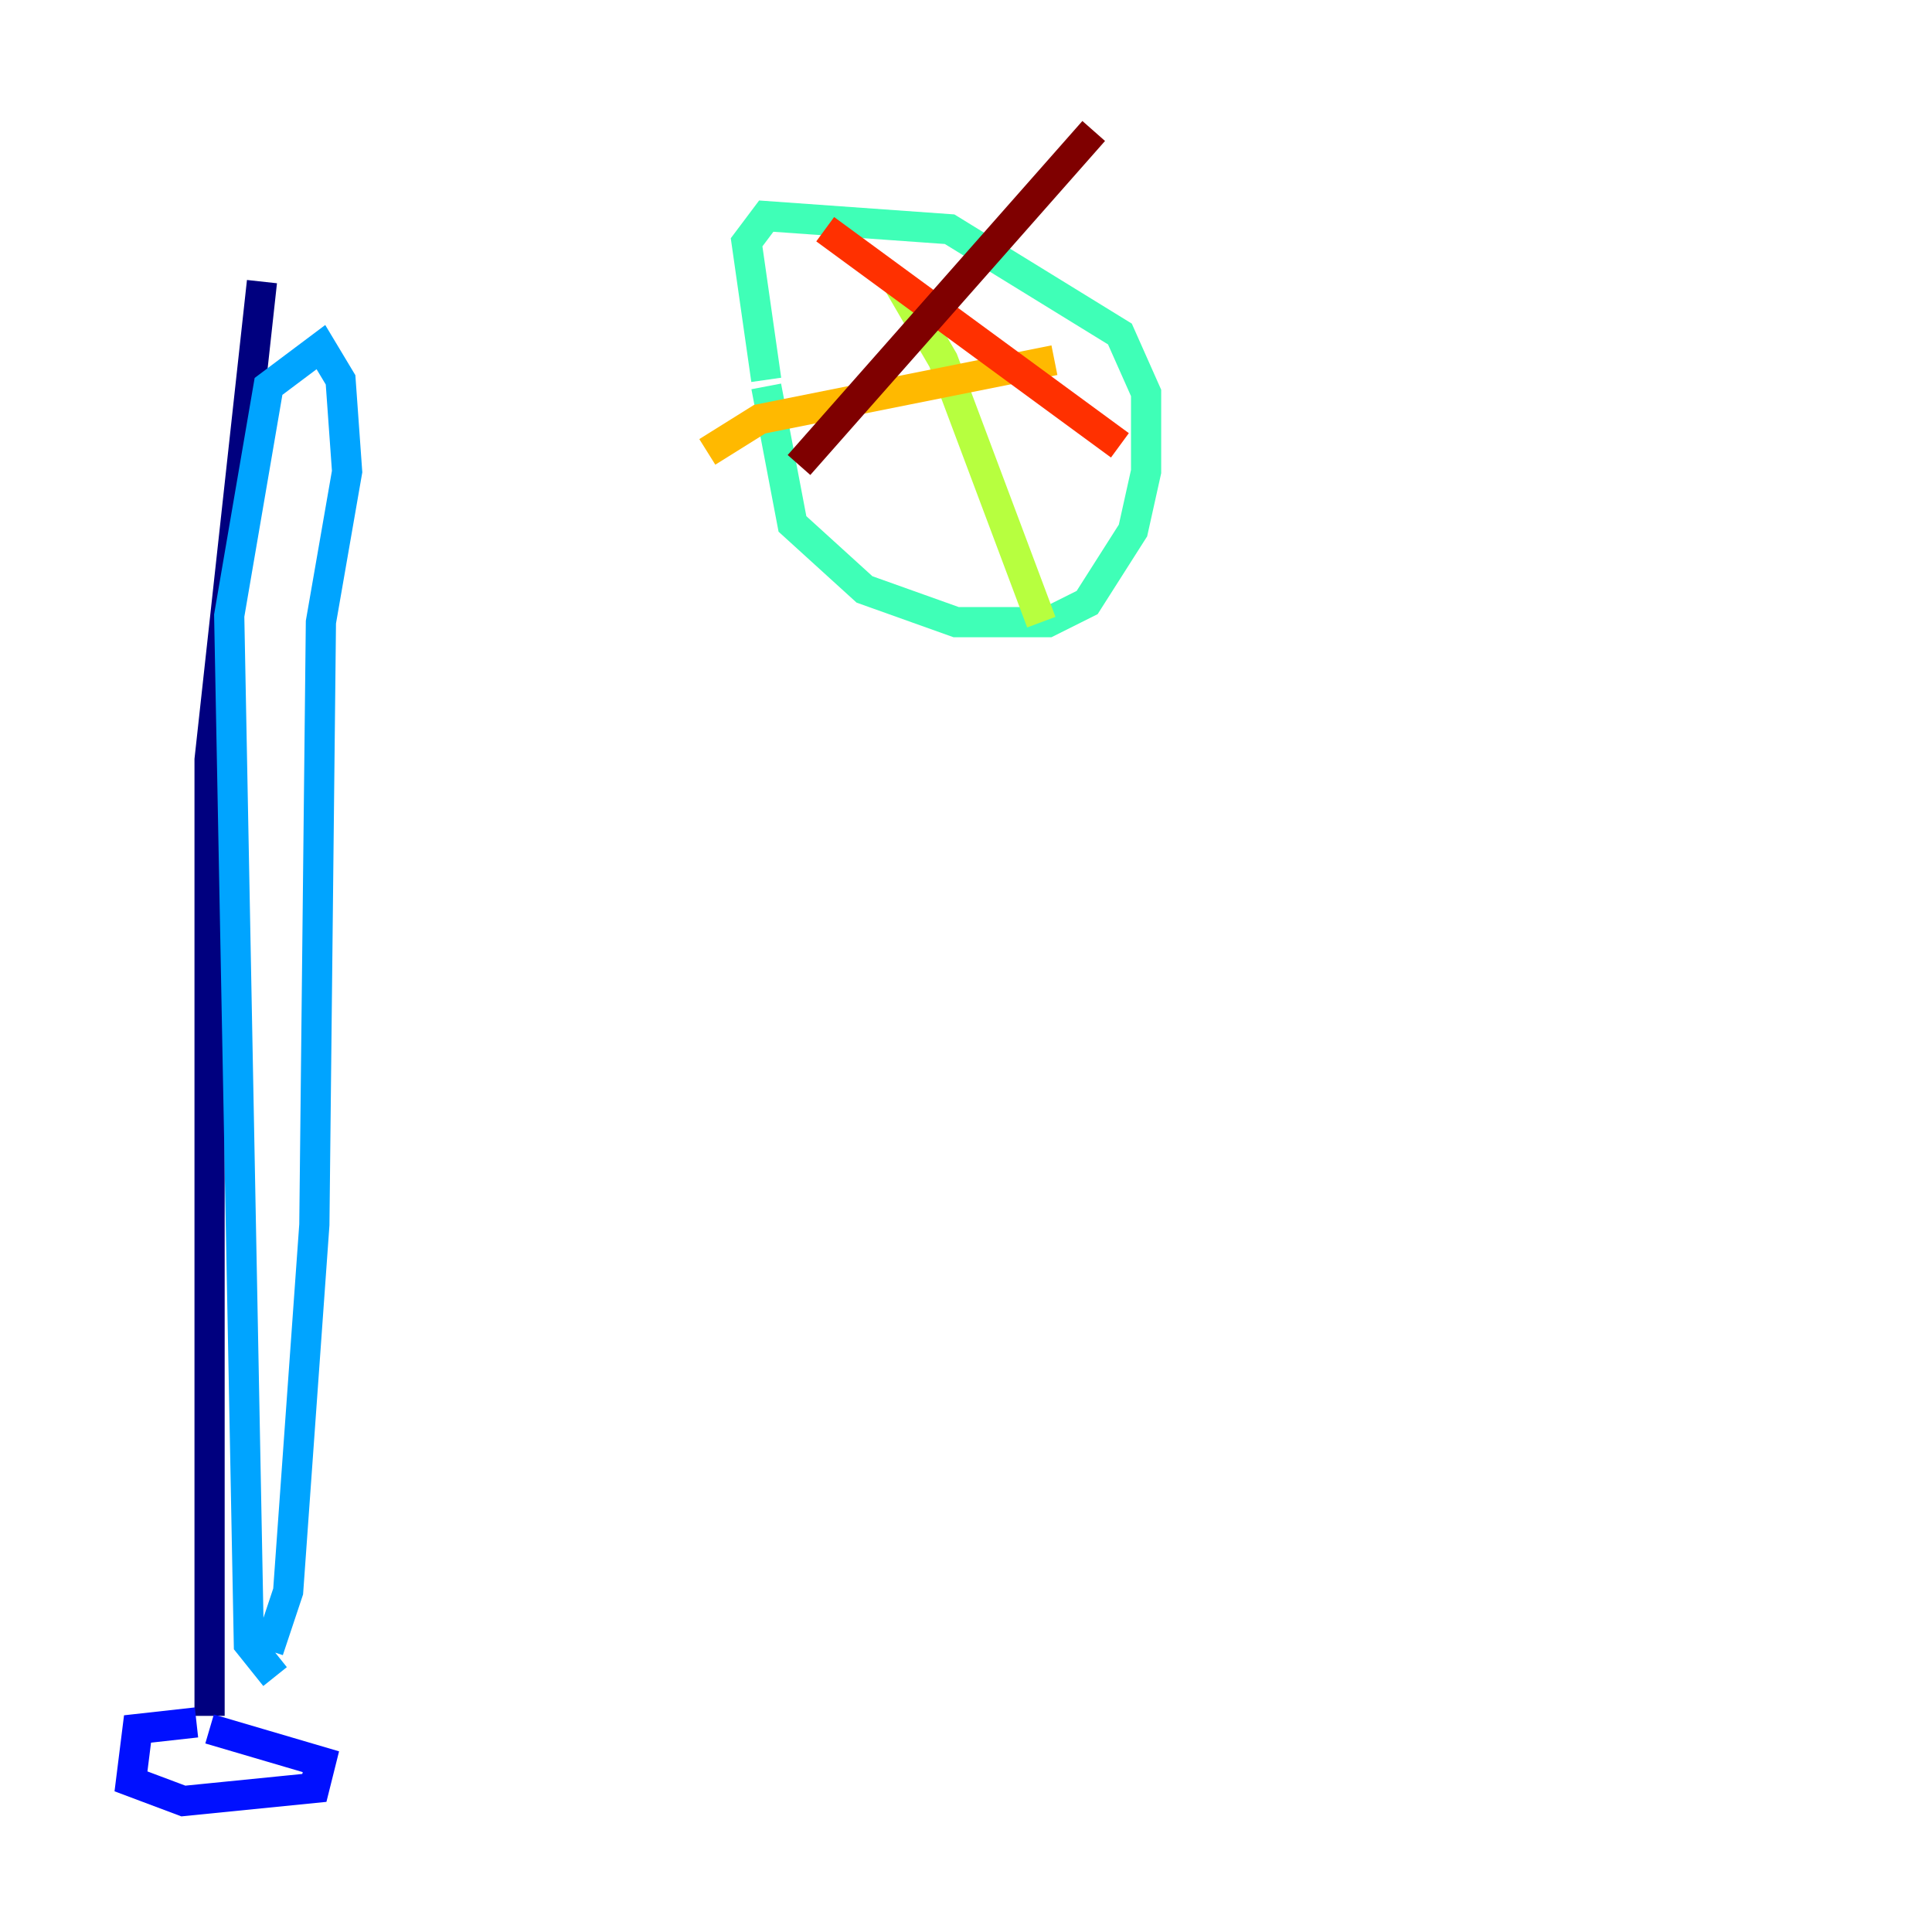 <?xml version="1.0" encoding="utf-8" ?>
<svg baseProfile="tiny" height="128" version="1.2" viewBox="0,0,128,128" width="128" xmlns="http://www.w3.org/2000/svg" xmlns:ev="http://www.w3.org/2001/xml-events" xmlns:xlink="http://www.w3.org/1999/xlink"><defs /><polyline fill="none" points="13.885,113.681 13.885,50.332 17.356,18.658" stroke="#00007f" stroke-width="2" /><polyline fill="none" points="13.017,114.115 9.112,114.549 8.678,118.02 12.149,119.322 20.827,118.454 21.261,116.719 13.885,114.549" stroke="#0010ff" stroke-width="2" /><polyline fill="none" points="18.224,111.078 16.488,108.909 15.186,40.786 17.79,25.6 21.261,22.997 22.563,25.166 22.997,31.241 21.261,41.22 20.827,81.139 19.091,105.437 17.79,109.342" stroke="#00a4ff" stroke-width="2" /><polyline fill="none" points="50.766,25.6 52.502,34.712 57.275,39.051 63.349,41.22 69.424,41.22 72.027,39.919 75.064,35.146 75.932,31.241 75.932,26.034 74.197,22.129 62.915,15.186 50.766,14.319 49.464,16.054 50.766,25.166" stroke="#3fffb7" stroke-width="2" /><polyline fill="none" points="59.444,18.658 62.481,23.864 68.99,41.22" stroke="#b7ff3f" stroke-width="2" /><polyline fill="none" points="46.861,29.939 50.332,27.77 69.858,23.864" stroke="#ffb900" stroke-width="2" /><polyline fill="none" points="54.671,15.186 74.197,29.505" stroke="#ff3000" stroke-width="2" /><polyline fill="none" points="52.936,30.807 72.461,8.678" stroke="#7f0000" stroke-width="2" /></svg>